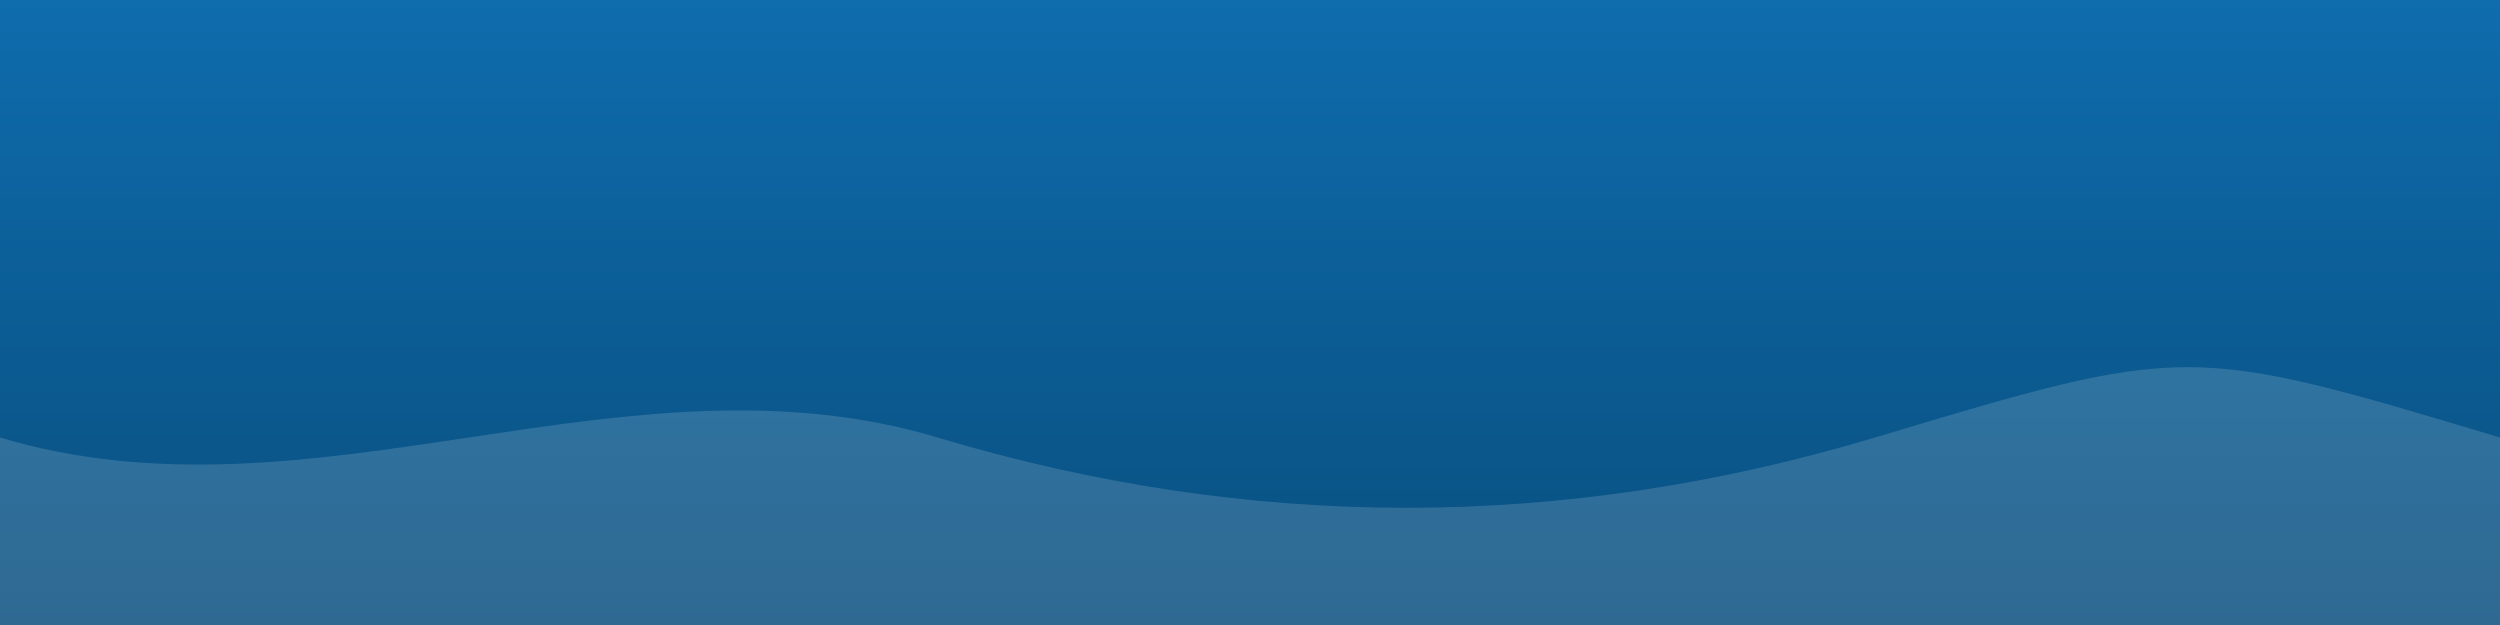 <?xml version="1.0" encoding="UTF-8"?>
<svg width="1600" height="400" viewBox="0 0 1600 400" xmlns="http://www.w3.org/2000/svg">
  <rect x="0" y="0" width="1600" height="400" fill="#333333" stroke="none"/>
  <defs>
    <linearGradient id="g" x1="0" x2="0" y1="0" y2="1">
      <stop stop-color="#0f6cad" offset="0%"/>
      <stop stop-color="#0b5d95" offset="50%"/>
      <stop stop-color="#0a4f7f" offset="100%"/>
    </linearGradient>
  </defs>
  <rect width="1600" height="400" fill="url(#g)"/>
  <path d="M0,280 C200,340 400,220 600,280 S1000,340 1200,280 S1400,220 1600,280 L1600,400 0,400 Z" fill="rgba(255,255,255,0.15)"/>
</svg>

